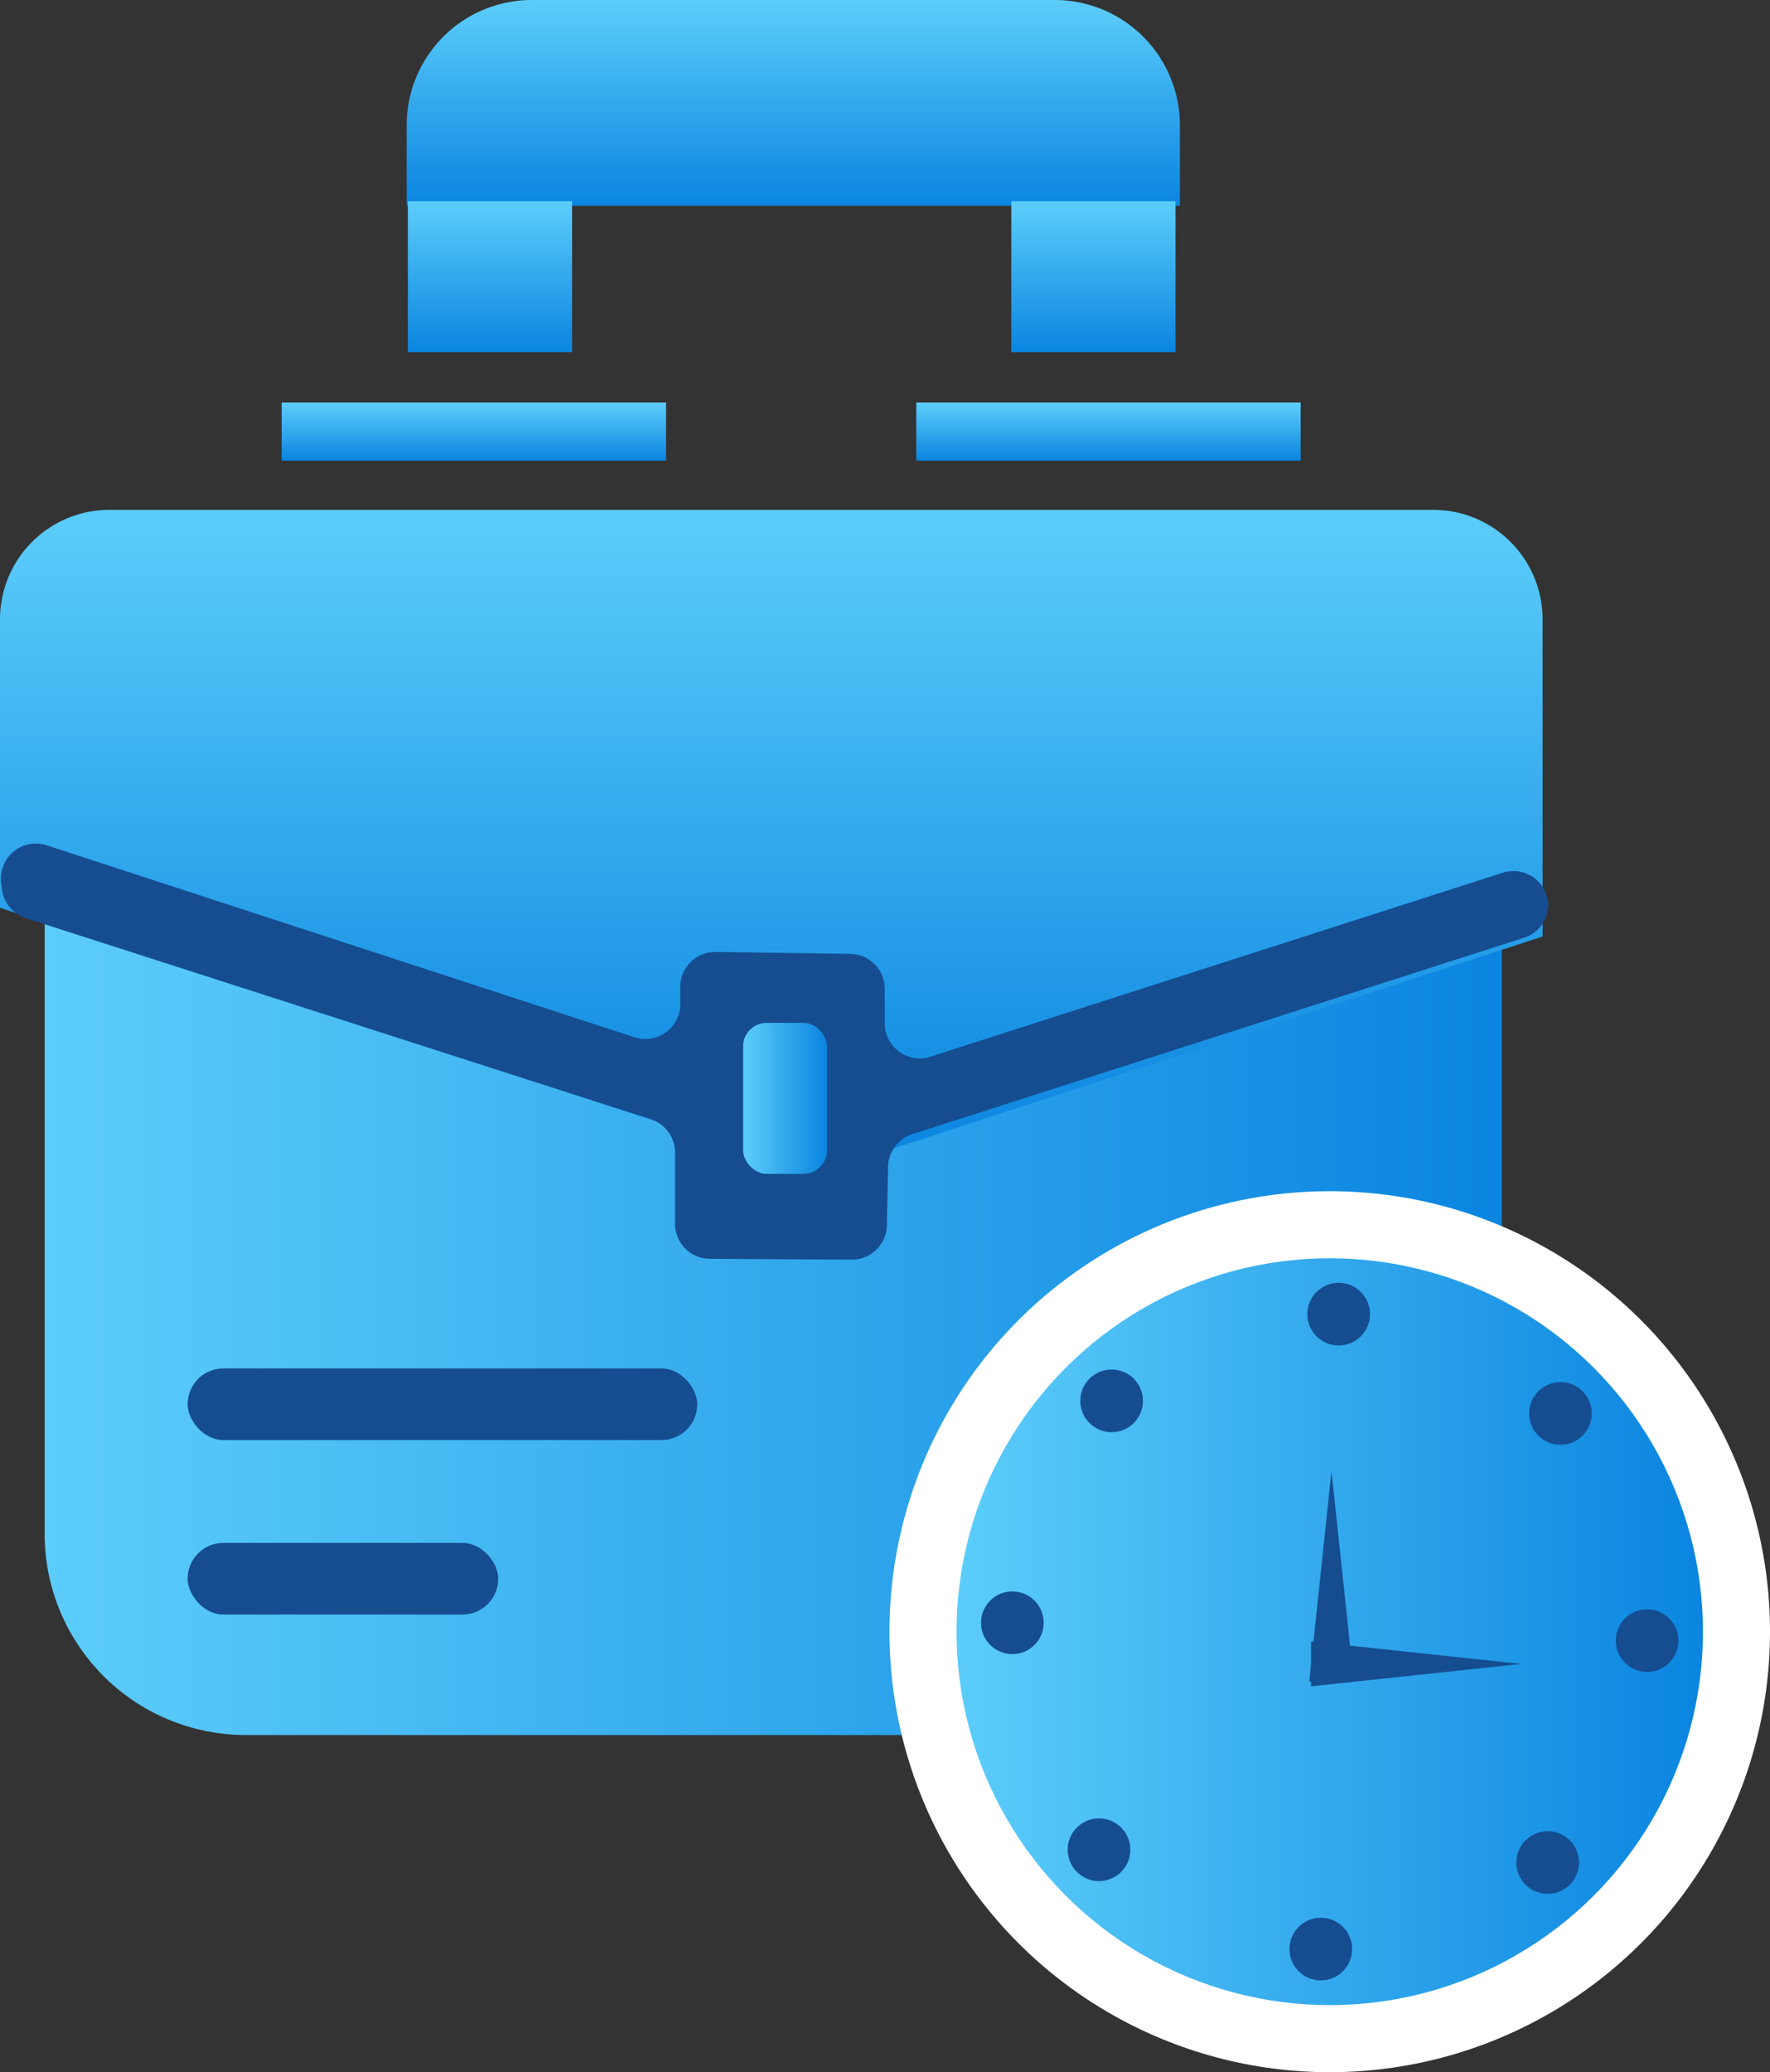 <svg id="Layer_1" data-name="Layer 1" xmlns="http://www.w3.org/2000/svg" xmlns:xlink="http://www.w3.org/1999/xlink" viewBox="0 0 101.11 118.3"><rect x="0" y="0" width="101.11" height="118.3" fill="#333333" stroke="none"/><defs><style>.cls-1{fill:url(#linear-gradient);}.cls-2{fill:#154d90;}.cls-3{fill:#fff;}.cls-4{fill:url(#linear-gradient-2);}.cls-5{fill:url(#linear-gradient-3);}.cls-6{fill:url(#linear-gradient-4);}.cls-7{fill:url(#linear-gradient-5);}.cls-8{fill:url(#linear-gradient-6);}.cls-9{fill:url(#linear-gradient-7);}.cls-10{fill:url(#linear-gradient-8);}.cls-11{fill:url(#linear-gradient-9);}</style><linearGradient id="linear-gradient" x1="2.55" y1="64.85" x2="85.79" y2="64.85" gradientUnits="userSpaceOnUse"><stop offset="0" stop-color="#5ccdfa"/><stop offset="1" stop-color="#0a85e0"/></linearGradient><linearGradient id="linear-gradient-2" x1="54.64" y1="93.16" x2="97.28" y2="93.16" xlink:href="#linear-gradient"/><linearGradient id="linear-gradient-3" x1="532.18" y1="271.89" x2="532.18" y2="308.91" xlink:href="#linear-gradient"/><linearGradient id="linear-gradient-4" x1="42.45" y1="62.71" x2="47.23" y2="62.71" xlink:href="#linear-gradient"/><linearGradient id="linear-gradient-5" x1="27.06" y1="22.98" x2="27.06" y2="26.3" xlink:href="#linear-gradient"/><linearGradient id="linear-gradient-6" x1="63.32" y1="22.98" x2="63.32" y2="26.3" xlink:href="#linear-gradient"/><linearGradient id="linear-gradient-7" x1="45.32" y1="0" x2="45.32" y2="11.74" xlink:href="#linear-gradient"/><linearGradient id="linear-gradient-8" x1="27.99" y1="11.49" x2="27.99" y2="20.11" xlink:href="#linear-gradient"/><linearGradient id="linear-gradient-9" x1="62.46" y1="11.49" x2="62.46" y2="20.11" xlink:href="#linear-gradient"/></defs><path class="cls-1" d="M2.55,30.64H85.79a0,0,0,0,1,0,0V87.57A11.49,11.49,0,0,1,74.3,99.06H14A11.49,11.49,0,0,1,2.55,87.57V30.64A0,0,0,0,1,2.55,30.64Z"/><rect class="cls-2" x="10.72" y="78.13" width="29.11" height="4.09" rx="2.04"/><rect class="cls-2" x="10.72" y="88.09" width="17.74" height="4.09" rx="2.04"/><circle class="cls-3" cx="75.96" cy="93.16" r="25.15"/><circle class="cls-4" cx="75.96" cy="93.16" r="21.32"/><path class="cls-5" d="M488.14,278.15v16.46L529,307.89l8.52,1,38.74-12.64V278.15a6.25,6.25,0,0,0-6.25-6.26H494.39A6.25,6.25,0,0,0,488.14,278.15Z" transform="translate(-488.14 -242.78)"/><circle class="cls-2" cx="76.47" cy="75.03" r="1.79"/><circle class="cls-2" cx="63.5" cy="79.98" r="1.79"/><circle class="cls-2" cx="57.83" cy="92.65" r="1.79"/><circle class="cls-2" cx="62.78" cy="105.61" r="1.79"/><circle class="cls-2" cx="75.45" cy="111.28" r="1.79"/><circle class="cls-2" cx="88.41" cy="106.34" r="1.79"/><circle class="cls-2" cx="94.09" cy="93.67" r="1.79"/><circle class="cls-2" cx="89.14" cy="80.7" r="1.79"/><polygon class="cls-2" points="76.06 84 74.79 96 77.34 96 76.06 84"/><polygon class="cls-2" points="86.89 95 74.89 93.72 74.89 96.28 86.89 95"/><path class="cls-2" d="M489.58,295.19l35.76,11.5a2,2,0,0,1,1.36,1.85v4.11a2,2,0,0,0,1.94,2l8.16.05a2,2,0,0,0,2-1.91l.07-3.43a2,2,0,0,1,1.36-1.82l35-11.23a2,2,0,0,0,1.36-1.86h0a2,2,0,0,0-2.55-1.86l-32.81,10.54a2,2,0,0,1-2.55-1.89l0-2a2,2,0,0,0-1.93-2l-7.75-.11a2,2,0,0,0-2,1.95v1.09a2,2,0,0,1-2.56,1.85l-33.7-11a2,2,0,0,0-2.54,2.11l.06.47A2,2,0,0,0,489.58,295.19Z" transform="translate(-488.14 -242.78)"/><rect class="cls-6" x="42.45" y="58.4" width="4.79" height="8.62" rx="1.34"/><rect class="cls-7" x="16.09" y="22.98" width="21.96" height="3.32"/><rect class="cls-8" x="52.34" y="22.98" width="21.96" height="3.32"/><path class="cls-9" d="M30.38,0H60.26A7.15,7.15,0,0,1,67.4,7.15v4.6a0,0,0,0,1,0,0H23.23a0,0,0,0,1,0,0V7.15A7.15,7.15,0,0,1,30.38,0Z"/><rect class="cls-10" x="23.3" y="11.49" width="9.38" height="8.62"/><rect class="cls-11" x="57.77" y="11.49" width="9.38" height="8.62"/></svg>